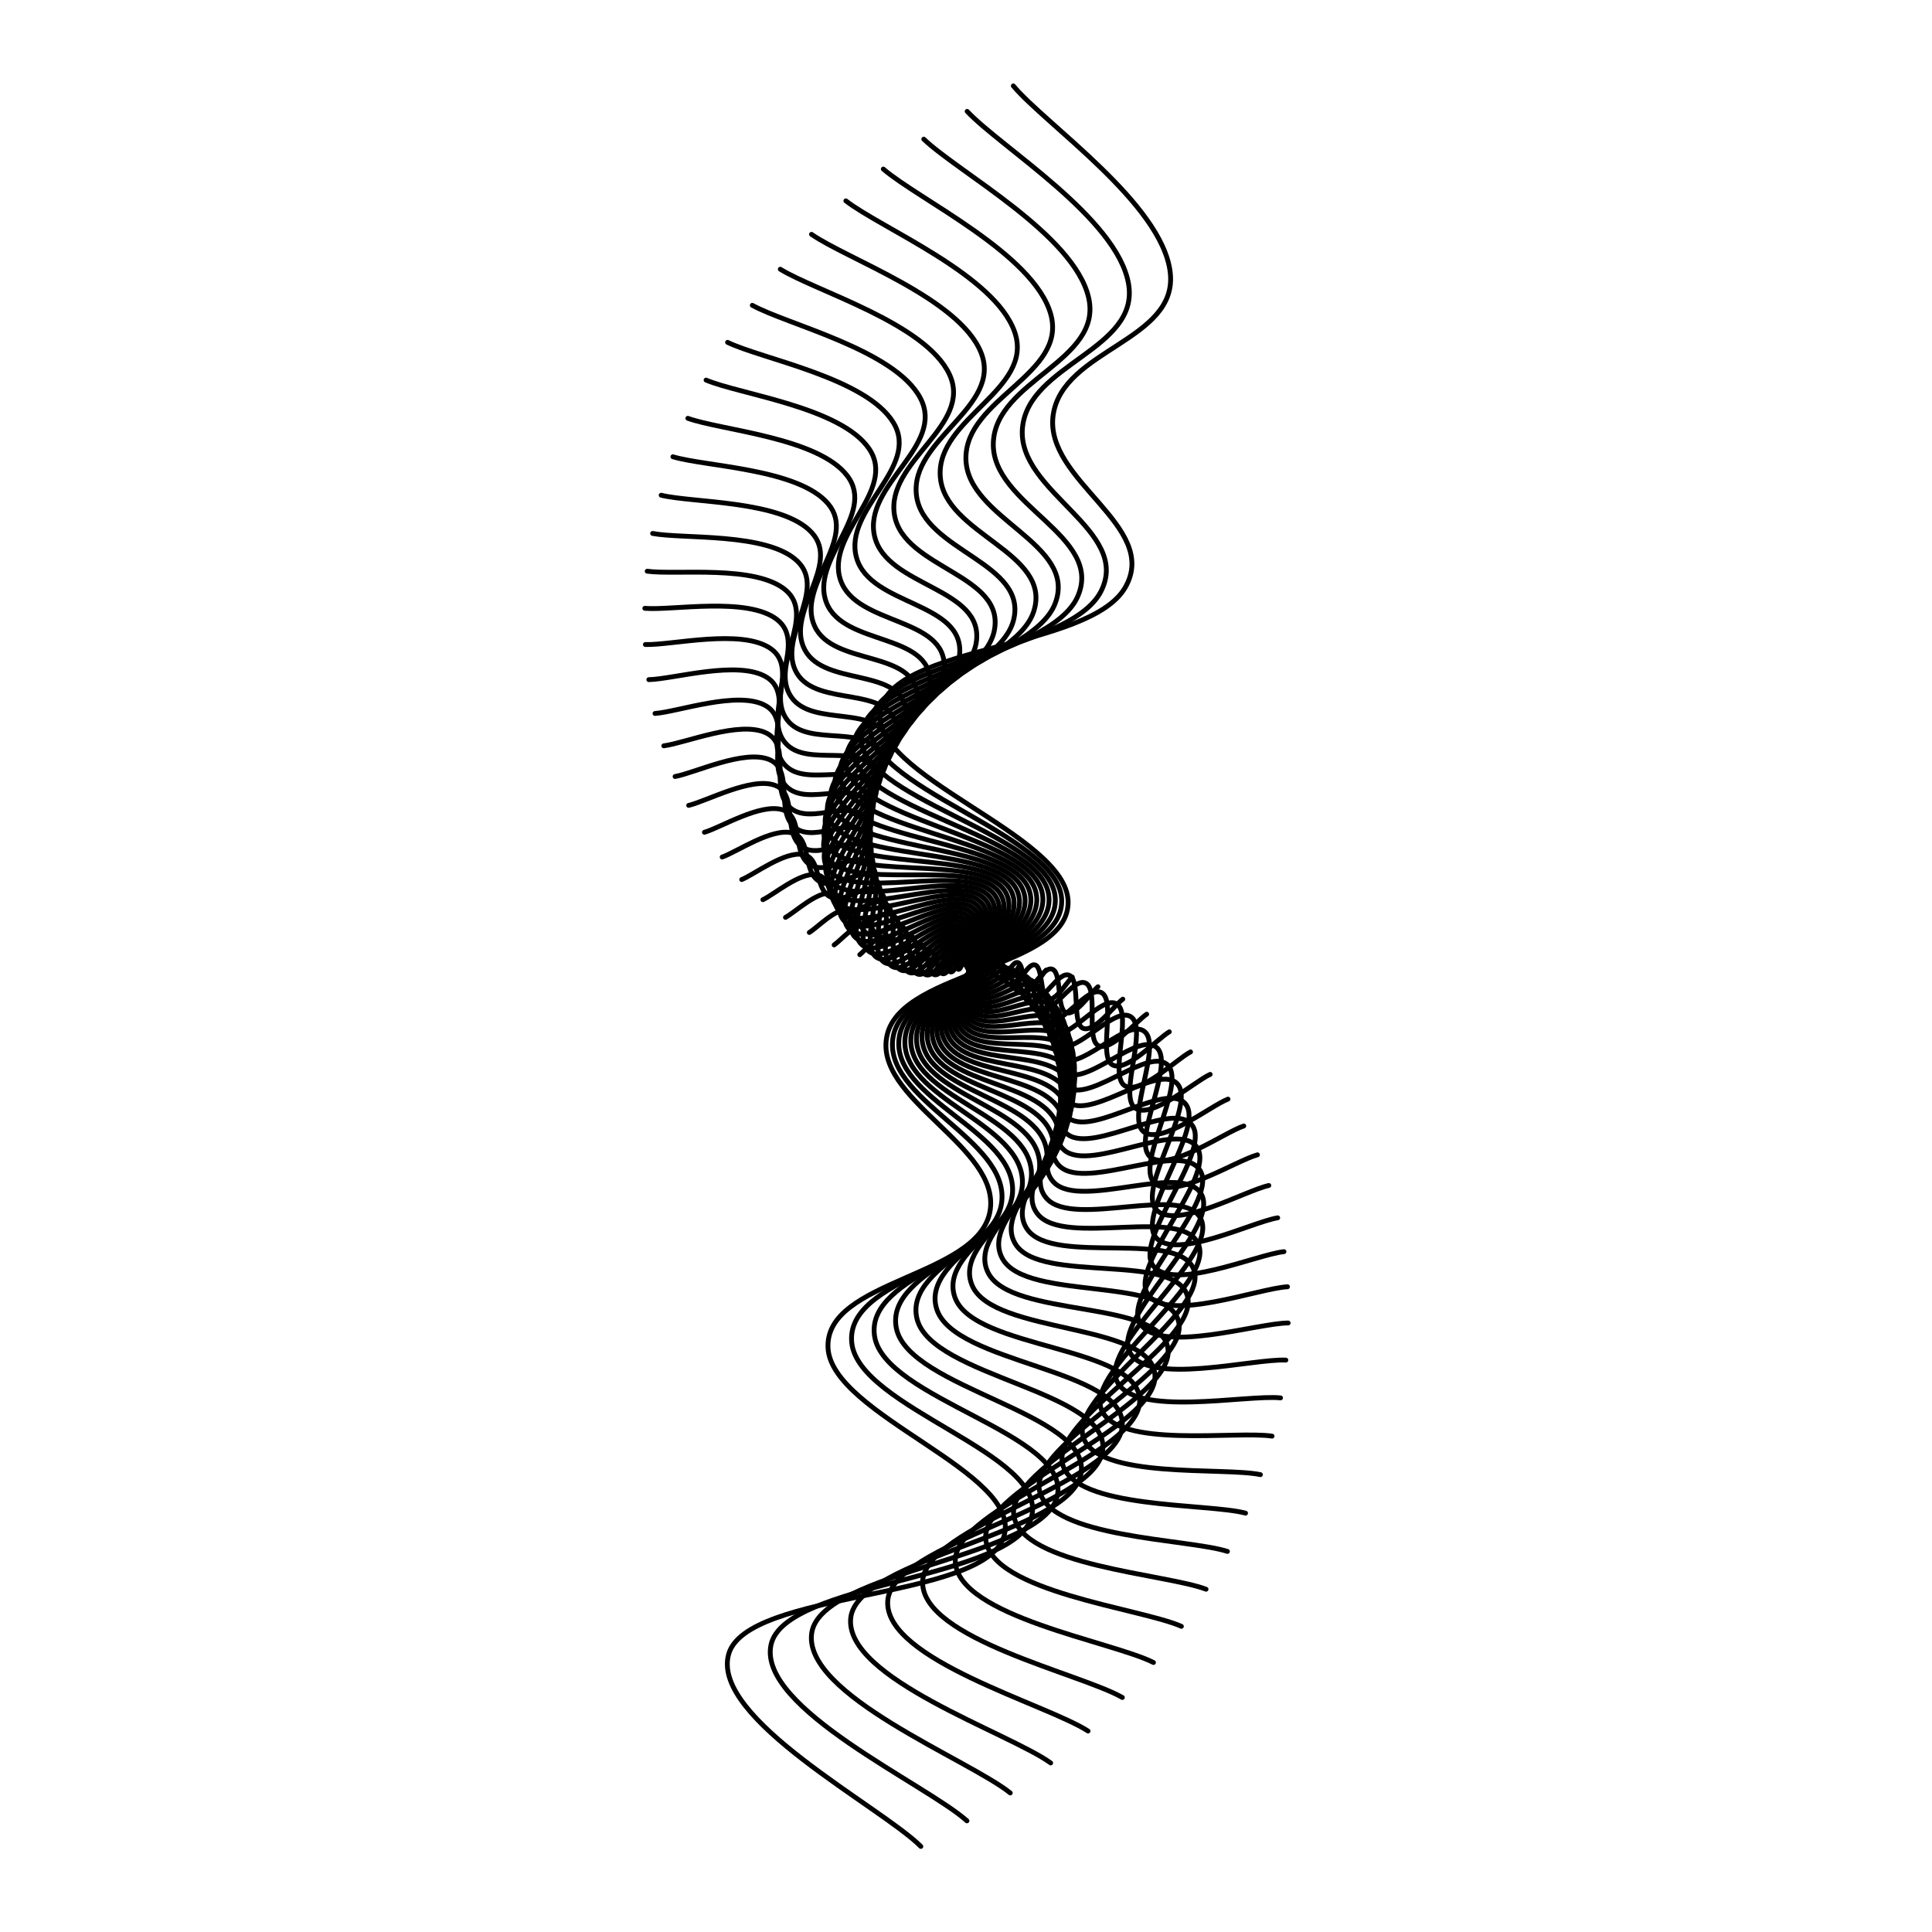 <svg xmlns="http://www.w3.org/2000/svg" version="1.1" xmlns:xlink="http://www.w3.org/1999/xlink" xmlns:svgjs="http://svgjs.dev/svgjs" viewBox="0 0 800 800"><defs><linearGradient x1="50%" y1="0%" x2="50%" y2="100%" id="wwwhirl-grad"><stop stop-color="hsl(206, 75%, 49%)" stop-opacity="1" offset="45%"></stop><stop stop-color="hsl(331, 90%, 56%)" stop-opacity="1" offset="100%"></stop></linearGradient></defs><g stroke-width="2" stroke="url(#wwwhirl-grad)" fill="none" stroke-linecap="round"><path d="M37 437.661C50.75 421.78 75.5 369.269 103 361.431C130.5 353.594 141.5 400.454 169 400.041C196.5 399.629 207.5 348.726 235 359.451C262.5 370.176 273.5 450.903 301 451.521C328.5 452.14 339.5 367.371 367 362.421C394.5 357.471 405.5 425.286 433 427.761C460.5 430.236 471.5 373.476 499 374.301C526.5 375.126 537.5 437.29 565 431.721C592.5 426.153 603.5 343.24 631 347.571C658.5 351.903 669.5 449.624 697 452.511C724.5 455.399 749.25 380.406 763 361.431 " transform="rotate(99, 400, 400)"></path><path d="M48 436.52C61.333 421.12 85.333 370.2 112 362.6C138.667 355 149.333 400.44 176 400.04C202.667 399.64 213.333 350.28 240 360.68C266.667 371.08 277.333 449.36 304 449.96C330.667 450.56 341.333 368.36 368 363.56C394.667 358.76 405.333 424.52 432 426.92C458.667 429.32 469.333 374.28 496 375.08C522.667 375.88 533.333 436.16 560 430.76C586.667 425.36 597.333 344.96 624 349.16C650.667 353.36 661.333 448.12 688 450.92C714.667 453.72 738.667 381 752 362.6 " transform="rotate(96, 400, 400)"></path><path d="M59 435.379C71.917 420.46 95.167 371.131 121 363.769C146.833 356.406 157.167 400.426 183 400.039C208.833 399.651 219.167 351.834 245 361.909C270.833 371.984 281.167 447.818 307 448.399C332.833 448.98 343.167 369.349 369 364.699C394.833 360.049 405.167 423.754 431 426.079C456.833 428.404 467.167 375.084 493 375.859C518.833 376.634 529.167 435.03 555 429.799C580.833 424.568 591.167 346.68 617 350.749C642.833 354.818 653.167 446.616 679 449.329C704.833 452.041 728.083 381.594 741 363.769 " transform="rotate(93, 400, 400)"></path><path d="M70 434.238C82.5 419.8 105 372.063 130 364.938C155 357.813 165 400.413 190 400.038C215 399.663 225 353.388 250 363.138C275 372.888 285 446.275 310 446.838C335 447.4 345 370.338 370 365.838C395 361.338 405 422.988 430 425.238C455 427.488 465 375.888 490 376.638C515 377.388 525 433.9 550 428.838C575 423.775 585 348.4 610 352.338C635 356.275 645 445.113 670 447.738C695 450.363 717.5 382.188 730 364.938 " transform="rotate(90, 400, 400)"></path><path d="M81 433.096C93.083 419.14 114.833 372.994 139 366.106C163.167 359.219 172.833 400.399 197 400.036C221.167 399.674 230.833 354.941 255 364.366C279.167 373.791 288.833 444.733 313 445.276C337.167 445.82 346.833 371.326 371 366.976C395.167 362.626 404.833 422.221 429 424.396C453.167 426.571 462.833 376.691 487 377.416C511.167 378.141 520.833 432.77 545 427.876C569.167 422.983 578.833 350.12 603 353.926C627.167 357.733 636.833 443.609 661 446.146C685.167 448.684 706.917 382.781 719 366.106 " transform="rotate(87, 400, 400)"></path><path d="M92 431.955C103.667 418.48 124.667 373.925 148 367.275C171.333 360.625 180.667 400.385 204 400.035C227.333 399.685 236.667 356.495 260 365.595C283.333 374.695 292.667 443.19 316 443.715C339.333 444.24 348.667 372.315 372 368.115C395.333 363.915 404.667 421.455 428 423.555C451.333 425.655 460.667 377.495 484 378.195C507.333 378.895 516.667 431.64 540 426.915C563.333 422.19 572.667 351.84 596 355.515C619.333 359.19 628.667 442.105 652 444.555C675.333 447.005 696.333 383.375 708 367.275 " transform="rotate(84, 400, 400)"></path><path d="M103 430.814C114.25 417.82 134.5 374.856 157 368.444C179.5 362.031 188.5 400.371 211 400.034C233.5 399.696 242.5 358.049 265 366.824C287.5 375.599 296.5 441.648 319 442.154C341.5 442.66 350.5 373.304 373 369.254C395.5 365.204 404.5 420.689 427 422.714C449.5 424.739 458.5 378.299 481 378.974C503.5 379.649 512.5 430.51 535 425.954C557.5 421.398 566.5 353.56 589 357.104C611.5 360.648 620.5 440.601 643 442.964C665.5 445.326 685.75 383.969 697 368.444 " transform="rotate(81, 400, 400)"></path><path d="M114 429.673C124.833 417.16 144.333 375.788 166 369.613C187.667 363.438 196.333 400.358 218 400.033C239.667 399.708 248.333 359.603 270 368.053C291.667 376.503 300.333 440.105 322 440.593C343.667 441.08 352.333 374.293 374 370.393C395.667 366.493 404.333 419.923 426 421.873C447.667 423.823 456.333 379.103 478 379.753C499.667 380.403 508.333 429.38 530 424.993C551.667 420.605 560.333 355.28 582 358.693C603.667 362.105 612.333 439.098 634 441.373C655.667 443.648 675.167 384.563 686 369.613 " transform="rotate(78, 400, 400)"></path><path d="M125 428.531C135.417 416.5 154.167 376.719 175 370.781C195.833 364.844 204.167 400.344 225 400.031C245.833 399.719 254.167 361.156 275 369.281C295.833 377.406 304.167 438.563 325 439.031C345.833 439.5 354.167 375.281 375 371.531C395.833 367.781 404.167 419.156 425 421.031C445.833 422.906 454.167 379.906 475 380.531C495.833 381.156 504.167 428.25 525 424.031C545.833 419.813 554.167 357 575 360.281C595.833 363.563 604.167 437.594 625 439.781C645.833 441.969 664.583 385.156 675 370.781 " transform="rotate(75, 400, 400)"></path><path d="M136 427.39C146 415.84 164 377.65 184 371.95C204 366.25 212 400.33 232 400.03C252 399.73 260 362.71 280 370.51C300 378.31 308 437.02 328 437.47C348 437.92 356 376.27 376 372.67C396 369.07 404 418.39 424 420.19C444 421.99 452 380.71 472 381.31C492 381.91 500 427.12 520 423.07C540 419.02 548 358.72 568 361.87C588 365.02 596 436.09 616 438.19C636 440.29 654 385.75 664 371.95 " transform="rotate(72, 400, 400)"></path><path d="M147 426.249C156.583 415.18 173.833 378.581 193 373.119C212.167 367.656 219.833 400.316 239 400.029C258.167 399.741 265.833 364.264 285 371.739C304.167 379.214 311.833 435.478 331 435.909C350.167 436.34 357.833 377.259 377 373.809C396.167 370.359 403.833 417.624 423 419.349C442.167 421.074 449.833 381.514 469 382.089C488.167 382.664 495.833 425.99 515 422.109C534.167 418.228 541.833 360.44 561 363.459C580.167 366.478 587.833 434.586 607 436.599C626.167 438.611 643.417 386.344 653 373.119 " transform="rotate(69, 400, 400)"></path><path d="M158 425.108C167.167 414.52 183.667 379.513 202 374.288C220.333 369.063 227.667 400.303 246 400.028C264.333 399.753 271.667 365.818 290 372.968C308.333 380.118 315.667 433.935 334 434.348C352.333 434.76 359.667 378.248 378 374.948C396.333 371.648 403.667 416.858 422 418.508C440.333 420.158 447.667 382.318 466 382.868C484.333 383.418 491.667 424.86 510 421.148C528.333 417.435 535.667 362.16 554 365.048C572.333 367.935 579.667 433.083 598 435.008C616.333 436.933 632.833 386.938 642 374.288 " transform="rotate(66, 400, 400)"></path><path d="M169 423.966C177.75 413.86 193.5 380.444 211 375.456C228.5 370.469 235.5 400.289 253 400.026C270.5 399.764 277.5 367.371 295 374.196C312.5 381.021 319.5 432.393 337 432.786C354.5 433.18 361.5 379.236 379 376.086C396.5 372.936 403.5 416.091 421 417.666C438.5 419.241 445.5 383.121 463 383.646C480.5 384.171 487.5 423.73 505 420.186C522.5 416.643 529.5 363.88 547 366.636C564.5 369.393 571.5 431.579 589 433.416C606.5 435.254 622.25 387.531 631 375.456 " transform="rotate(63, 400, 400)"></path><path d="M180 422.825C188.333 413.2 203.333 381.375 220 376.625C236.667 371.875 243.333 400.275 260 400.025C276.667 399.775 283.333 368.925 300 375.425C316.667 381.925 323.333 430.85 340 431.225C356.667 431.6 363.333 380.225 380 377.225C396.667 374.225 403.333 415.325 420 416.825C436.667 418.325 443.333 383.925 460 384.425C476.667 384.925 483.333 422.6 500 419.225C516.667 415.85 523.333 365.6 540 368.225C556.667 370.85 563.333 430.075 580 431.825C596.667 433.575 611.667 388.125 620 376.625 " transform="rotate(60, 400, 400)"></path><path d="M191 421.684C198.917 412.54 213.167 382.306 229 377.794C244.833 373.281 251.167 400.261 267 400.024C282.833 399.786 289.167 370.479 305 376.654C320.833 382.829 327.167 429.308 343 429.664C358.833 430.02 365.167 381.214 381 378.364C396.833 375.514 403.167 414.559 419 415.984C434.833 417.409 441.167 384.729 457 385.204C472.833 385.679 479.167 421.47 495 418.264C510.833 415.058 517.167 367.32 533 369.814C548.833 372.308 555.167 428.571 571 430.234C586.833 431.896 601.083 388.719 609 377.794 " transform="rotate(57, 400, 400)"></path><path d="M202 420.543C209.5 411.88 223 383.238 238 378.963C253 374.688 259 400.248 274 400.023C289 399.798 295 372.033 310 377.883C325 383.733 331 427.765 346 428.103C361 428.44 367 382.203 382 379.503C397 376.803 403 413.793 418 415.143C433 416.493 439 385.533 454 385.983C469 386.433 475 420.34 490 417.303C505 414.265 511 369.04 526 371.403C541 373.765 547 427.068 562 428.643C577 430.218 590.5 389.313 598 378.963 " transform="rotate(54, 400, 400)"></path><path d="M213 419.401C220.083 411.22 232.833 384.169 247 380.131C261.167 376.094 266.833 400.234 281 400.021C295.167 399.809 300.833 373.586 315 379.111C329.167 384.636 334.833 426.223 349 426.541C363.167 426.86 368.833 383.191 383 380.641C397.167 378.091 402.833 413.026 417 414.301C431.167 415.576 436.833 386.336 451 386.761C465.167 387.186 470.833 419.21 485 416.341C499.167 413.473 504.833 370.76 519 372.991C533.167 375.223 538.833 425.564 553 427.051C567.167 428.539 579.917 389.906 587 380.131 " transform="rotate(51, 400, 400)"></path><path d="M224 418.26C230.667 410.56 242.667 385.1 256 381.3C269.333 377.5 274.667 400.22 288 400.02C301.333 399.82 306.667 375.14 320 380.34C333.333 385.54 338.667 424.68 352 424.98C365.333 425.28 370.667 384.18 384 381.78C397.333 379.38 402.667 412.26 416 413.46C429.333 414.66 434.667 387.14 448 387.54C461.333 387.94 466.667 418.08 480 415.38C493.333 412.68 498.667 372.48 512 374.58C525.333 376.68 530.667 424.06 544 425.46C557.333 426.86 569.333 390.5 576 381.3 " transform="rotate(48, 400, 400)"></path><path d="M235 417.119C241.25 409.9 252.5 386.031 265 382.469C277.5 378.906 282.5 400.206 295 400.019C307.5 399.831 312.5 376.694 325 381.569C337.5 386.444 342.5 423.138 355 423.419C367.5 423.7 372.5 385.169 385 382.919C397.5 380.669 402.5 411.494 415 412.619C427.5 413.744 432.5 387.944 445 388.319C457.5 388.694 462.5 416.95 475 414.419C487.5 411.888 492.5 374.2 505 376.169C517.5 378.138 522.5 422.556 535 423.869C547.5 425.181 558.75 391.094 565 382.469 " transform="rotate(45, 400, 400)"></path><path d="M246 415.978C251.833 409.24 262.333 386.963 274 383.638C285.667 380.313 290.333 400.193 302 400.018C313.667 399.843 318.333 378.248 330 382.798C341.667 387.348 346.333 421.595 358 421.858C369.667 422.12 374.333 386.158 386 384.058C397.667 381.958 402.333 410.728 414 411.778C425.667 412.828 430.333 388.748 442 389.098C453.667 389.448 458.333 415.82 470 413.458C481.667 411.095 486.333 375.92 498 377.758C509.667 379.595 514.333 421.053 526 422.278C537.667 423.503 548.167 391.688 554 383.638 " transform="rotate(42, 400, 400)"></path><path d="M257 414.836C262.417 408.58 272.167 387.894 283 384.806C293.833 381.719 298.167 400.179 309 400.016C319.833 399.854 324.167 379.801 335 384.026C345.833 388.251 350.167 420.053 361 420.296C371.833 420.54 376.167 387.146 387 385.196C397.833 383.246 402.167 409.961 413 410.936C423.833 411.911 428.167 389.551 439 389.876C449.833 390.201 454.167 414.69 465 412.496C475.833 410.303 480.167 377.64 491 379.346C501.833 381.053 506.167 419.549 517 420.686C527.833 421.824 537.583 392.281 543 384.806 " transform="rotate(39, 400, 400)"></path><path d="M268 413.695C273 407.92 282 388.825 292 385.975C302 383.125 306 400.165 316 400.015C326 399.865 330 381.355 340 385.255C350 389.155 354 418.51 364 418.735C374 418.96 378 388.135 388 386.335C398 384.535 402 409.195 412 410.095C422 410.995 426 390.355 436 390.655C446 390.955 450 413.56 460 411.535C470 409.51 474 379.36 484 380.935C494 382.51 498 418.045 508 419.095C518 420.145 527 392.875 532 385.975 " transform="rotate(36, 400, 400)"></path><path d="M279 412.554C283.583 407.26 291.833 389.756 301 387.144C310.167 384.531 313.833 400.151 323 400.014C332.167 399.876 335.833 382.909 345 386.484C354.167 390.059 357.833 416.968 367 417.174C376.167 417.38 379.833 389.124 389 387.474C398.167 385.824 401.833 408.429 411 409.254C420.167 410.079 423.833 391.159 433 391.434C442.167 391.709 445.833 412.43 455 410.574C464.167 408.718 467.833 381.08 477 382.524C486.167 383.968 489.833 416.541 499 417.504C508.167 418.466 516.417 393.469 521 387.144 " transform="rotate(33, 400, 400)"></path><path d="M290 411.413C294.167 406.6 301.667 390.688 310 388.313C318.333 385.938 321.667 400.138 330 400.013C338.333 399.888 341.667 384.463 350 387.713C358.333 390.963 361.667 415.425 370 415.613C378.333 415.8 381.667 390.113 390 388.613C398.333 387.113 401.667 407.663 410 408.413C418.333 409.163 421.667 391.963 430 392.213C438.333 392.463 441.667 411.3 450 409.613C458.333 407.925 461.667 382.8 470 384.113C478.333 385.425 481.667 415.038 490 415.913C498.333 416.788 505.833 394.063 510 388.313 " transform="rotate(30, 400, 400)"></path><path d="M301 410.271C304.75 405.94 311.5 391.619 319 389.481C326.5 387.344 329.5 400.124 337 400.011C344.5 399.899 347.5 386.016 355 388.941C362.5 391.866 365.5 413.883 373 414.051C380.5 414.22 383.5 391.101 391 389.751C398.5 388.401 401.5 406.896 409 407.571C416.5 408.246 419.5 392.766 427 392.991C434.5 393.216 437.5 410.17 445 408.651C452.5 407.133 455.5 384.52 463 385.701C470.5 386.883 473.5 413.534 481 414.321C488.5 415.109 495.25 394.656 499 389.481 " transform="rotate(27, 400, 400)"></path><path d="M312 409.13C315.333 405.28 321.333 392.55 328 390.65C334.667 388.75 337.333 400.11 344 400.01C350.667 399.91 353.333 387.57 360 390.17C366.667 392.77 369.333 412.34 376 412.49C382.667 412.64 385.333 392.09 392 390.89C398.667 389.69 401.333 406.13 408 406.73C414.667 407.33 417.333 393.57 424 393.77C430.667 393.97 433.333 409.04 440 407.69C446.667 406.34 449.333 386.24 456 387.29C462.667 388.34 465.333 412.03 472 412.73C478.667 413.43 484.667 395.25 488 390.65 " transform="rotate(24, 400, 400)"></path><path d="M323 407.989C325.917 404.62 331.167 393.481 337 391.819C342.833 390.156 345.167 400.096 351 400.009C356.833 399.921 359.167 389.124 365 391.399C370.833 393.674 373.167 410.798 379 410.929C384.833 411.06 387.167 393.079 393 392.029C398.833 390.979 401.167 405.364 407 405.889C412.833 406.414 415.167 394.374 421 394.549C426.833 394.724 429.167 407.91 435 406.729C440.833 405.548 443.167 387.96 449 388.879C454.833 389.798 457.167 410.526 463 411.139C468.833 411.751 474.083 395.844 477 391.819 " transform="rotate(21, 400, 400)"></path><path d="M334 406.848C336.5 403.96 341 394.413 346 392.988C351 391.563 353 400.083 358 400.008C363 399.933 365 390.678 370 392.628C375 394.578 377 409.255 382 409.368C387 409.48 389 394.068 394 393.168C399 392.268 401 404.598 406 405.048C411 405.498 413 395.178 418 395.328C423 395.478 425 406.78 430 405.768C435 404.755 437 389.68 442 390.468C447 391.255 449 409.023 454 409.548C459 410.073 463.5 396.438 466 392.988 " transform="rotate(18, 400, 400)"></path><path d="M345 405.706C347.083 403.3 350.833 395.344 355 394.156C359.167 392.969 360.833 400.069 365 400.006C369.167 399.944 370.833 392.231 375 393.856C379.167 395.481 380.833 407.713 385 407.806C389.167 407.9 390.833 395.056 395 394.306C399.167 393.556 400.833 403.831 405 404.206C409.167 404.581 410.833 395.981 415 396.106C419.167 396.231 420.833 405.65 425 404.806C429.167 403.963 430.833 391.4 435 392.056C439.167 392.713 440.833 407.519 445 407.956C449.167 408.394 452.917 397.031 455 394.156 " transform="rotate(15, 400, 400)"></path><path d="M356 404.565C357.667 402.64 360.667 396.275 364 395.325C367.333 394.375 368.667 400.055 372 400.005C375.333 399.955 376.667 393.785 380 395.085C383.333 396.385 384.667 406.17 388 406.245C391.333 406.32 392.667 396.045 396 395.445C399.333 394.845 400.667 403.065 404 403.365C407.333 403.665 408.667 396.785 412 396.885C415.333 396.985 416.667 404.52 420 403.845C423.333 403.17 424.667 393.12 428 393.645C431.333 394.17 432.667 406.015 436 406.365C439.333 406.715 442.333 397.625 444 395.325 " transform="rotate(12, 400, 400)"></path><path d="M367 403.424C368.25 401.98 370.5 397.206 373 396.494C375.5 395.781 376.5 400.041 379 400.004C381.5 399.966 382.5 395.339 385 396.314C387.5 397.289 388.5 404.628 391 404.684C393.5 404.74 394.5 397.034 397 396.584C399.5 396.134 400.5 402.299 403 402.524C405.5 402.749 406.5 397.589 409 397.664C411.5 397.739 412.5 403.39 415 402.884C417.5 402.378 418.5 394.84 421 395.234C423.5 395.628 424.5 404.511 427 404.774C429.5 405.036 431.75 398.219 433 396.494 " transform="rotate(9, 400, 400)"></path><path d="M378 402.283C378.833 401.32 380.333 398.138 382 397.663C383.667 397.188 384.333 400.028 386 400.003C387.667 399.978 388.333 396.893 390 397.543C391.667 398.193 392.333 403.085 394 403.123C395.667 403.16 396.333 398.023 398 397.723C399.667 397.423 400.333 401.533 402 401.683C403.667 401.833 404.333 398.393 406 398.443C407.667 398.493 408.333 402.26 410 401.923C411.667 401.585 412.333 396.56 414 396.823C415.667 397.085 416.333 403.008 418 403.183C419.667 403.358 421.167 398.813 422 397.663 " transform="rotate(6, 400, 400)"></path><path d="M389 401.141C389.417 400.66 390.167 399.069 391 398.831C391.833 398.594 392.167 400.014 393 400.001C393.833 399.989 394.167 398.446 395 398.771C395.833 399.096 396.167 401.543 397 401.561C397.833 401.58 398.167 399.011 399 398.861C399.833 398.711 400.167 400.766 401 400.841C401.833 400.916 402.167 399.196 403 399.221C403.833 399.246 404.167 401.13 405 400.961C405.833 400.793 406.167 398.28 407 398.411C407.833 398.543 408.167 401.504 409 401.591C409.833 401.679 410.583 399.406 411 398.831 " transform="rotate(3, 400, 400)"></path></g></svg>